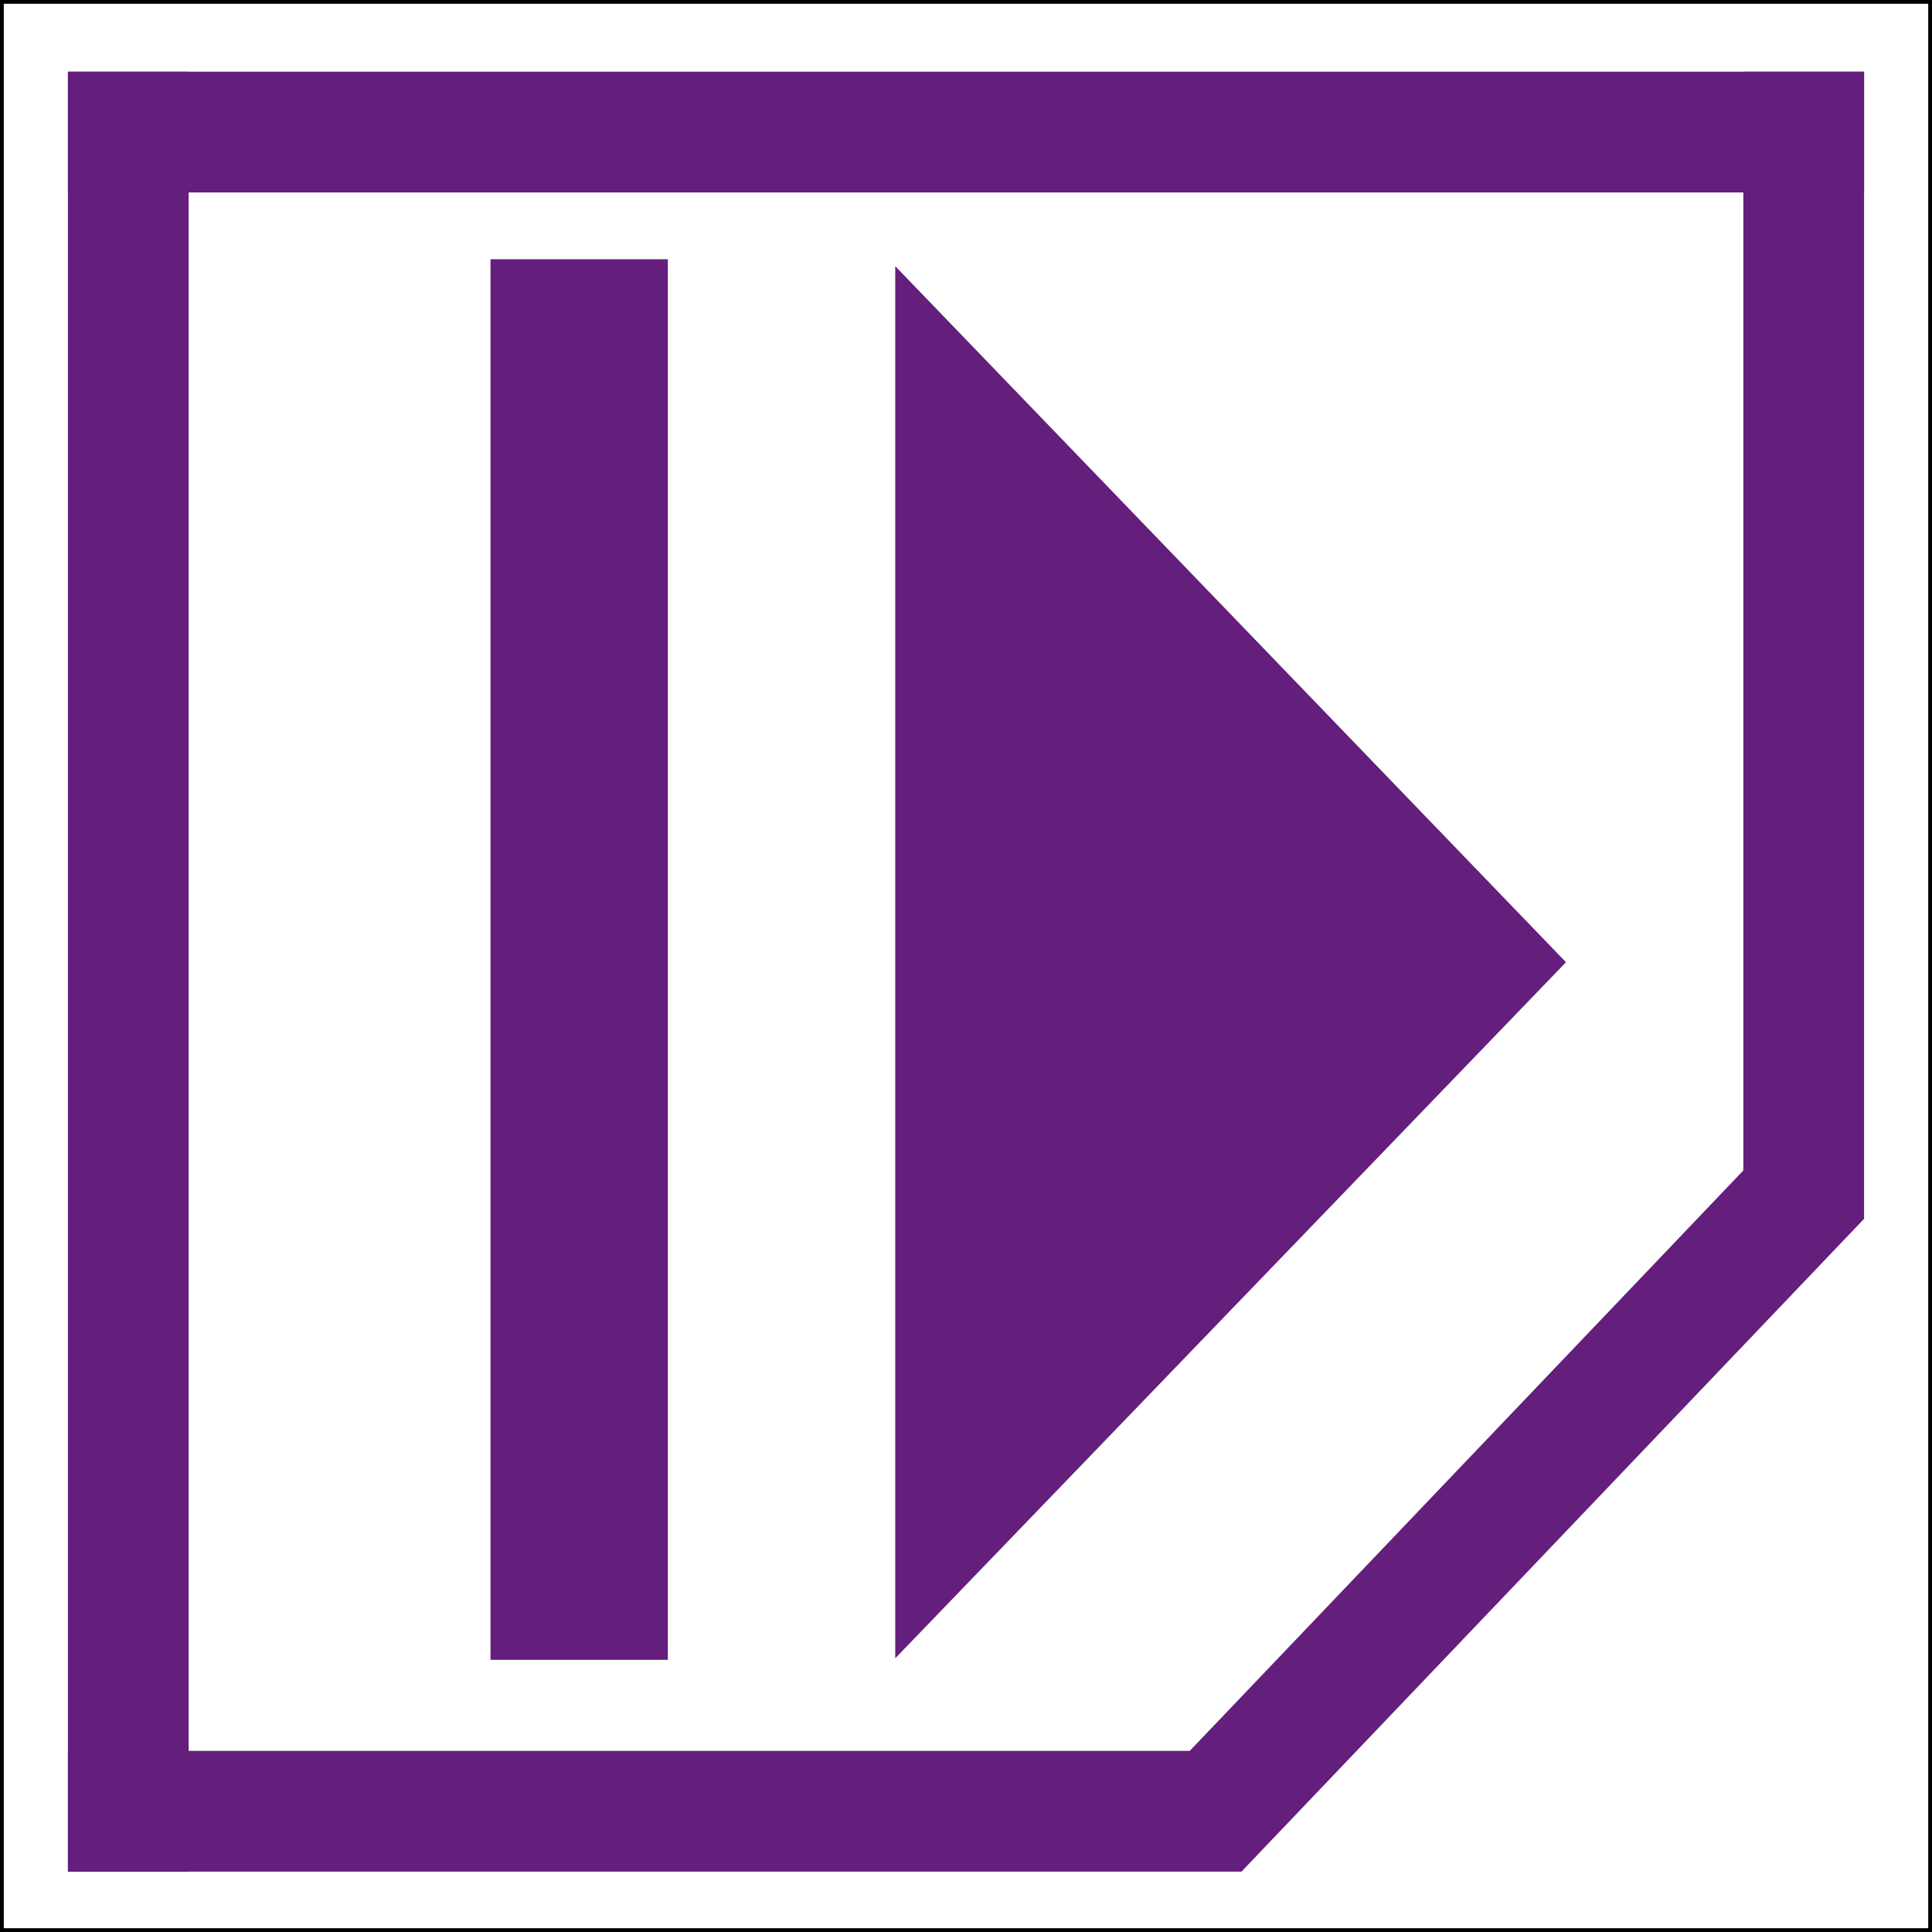 <svg width="512" height="512" viewBox="0 0 512 512" fill="none" xmlns="http://www.w3.org/2000/svg">
<line x1="34" y1="496" x2="34" y2="19" stroke="#641E7C" stroke-width="32"/>
<line x1="153.488" y1="439.876" x2="153.487" y2="68.699" stroke="#641E7C" stroke-width="47"/>
<line x1="478" y1="323" x2="478" y2="19" stroke="#641E7C" stroke-width="32"/>
<path d="M18 480L329 480" stroke="#641E7C" stroke-width="32"/>
<line x1="34" y1="35" x2="478" y2="35" stroke="#641E7C" stroke-width="32" stroke-linecap="square"/>
<line x1="317.422" y1="484.957" x2="482.422" y2="311.957" stroke="#641E7C" stroke-width="32"/>
<path d="M415 255L237.25 439.463L237.25 70.537L415 255Z" fill="#641E7C"/>
<rect x="0.5" y="0.5" width="511" height="511" stroke="black"/>
</svg>
